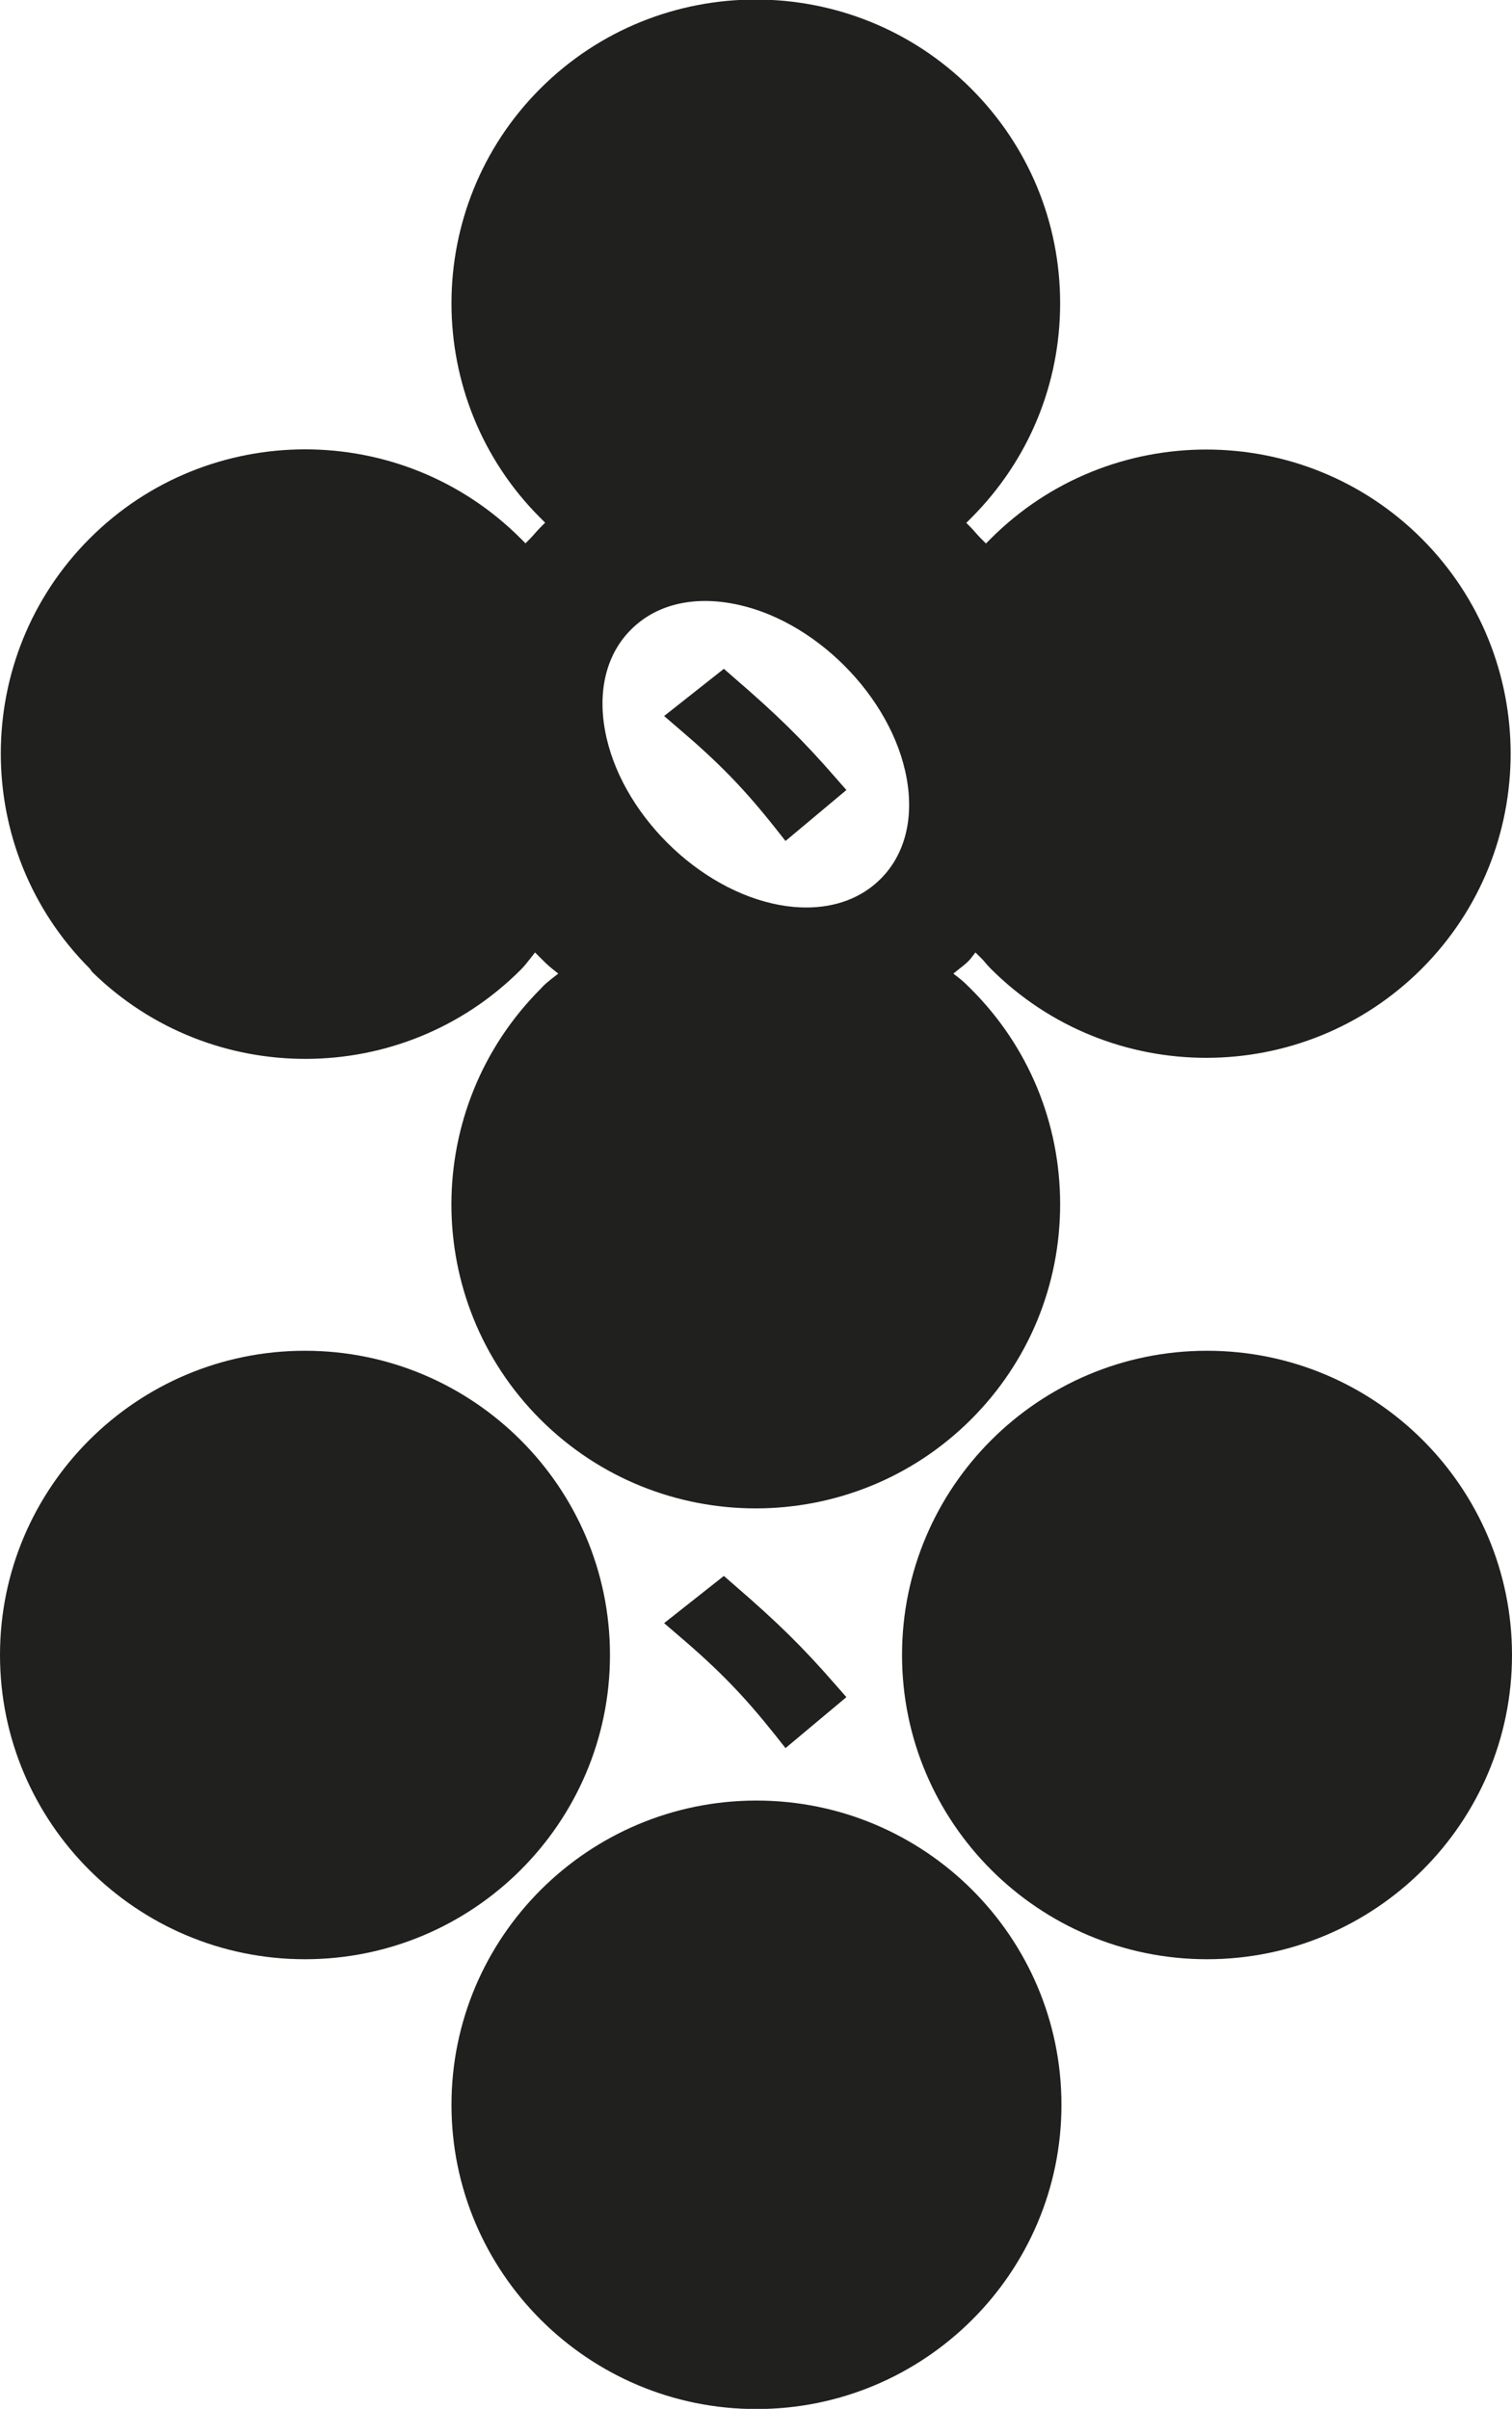 <?xml version="1.0" encoding="UTF-8"?>
<svg id="Layer_2" data-name="Layer 2" xmlns="http://www.w3.org/2000/svg" viewBox="0 0 80.71 128.58">
  <defs>
    <style>
      .cls-1 {
        fill: #20201f;
      }
    </style>
  </defs>
  <g id="Layer_1-2" data-name="Layer 1">
    <g>
      <path class="cls-1" d="M64.43,72.1c-8.98,0-16.28,7.28-16.28,16.24s7.3,16.24,16.28,16.24,16.28-7.28,16.28-16.24-7.3-16.24-16.28-16.24Z"/>
      <path class="cls-1" d="M32.56,88.34c0-8.95-7.3-16.24-16.28-16.24S0,79.38,0,88.34s7.3,16.24,16.28,16.24,16.28-7.28,16.28-16.24Z"/>
      <path class="cls-1" d="M40.38,96.11c-8.98,0-16.28,7.28-16.28,16.24s7.3,16.24,16.28,16.24,16.28-7.28,16.28-16.24-7.3-16.24-16.28-16.24Z"/>
      <path class="cls-1" d="M4.91,51.87c6.35,6.24,16.59,6.2,22.89-.11.17-.17.34-.38.51-.6l.25-.32.29.29c.21.21.38.38.59.55l.36.29-.36.28c-.2.16-.41.33-.57.52-6.36,6.36-6.36,16.66-.03,22.99,6.34,6.34,16.66,6.34,23,0,3.06-3.06,4.75-7.14,4.75-11.48s-1.69-8.42-4.75-11.48c-.21-.21-.38-.38-.59-.55l-.36-.28.36-.29c.22-.17.42-.33.57-.52l.25-.32.29.29c.1.09.19.2.28.31.08.09.17.19.25.27,6.34,6.34,16.66,6.34,23,0,6.33-6.33,6.33-16.63,0-22.96-6.34-6.34-16.66-6.34-23,0l-.26.26-.26-.26c-.09-.09-.19-.2-.28-.3-.08-.1-.17-.19-.25-.28l-.26-.26.26-.26c3.06-3.06,4.75-7.13,4.75-11.46s-1.69-8.4-4.75-11.46c-6.34-6.34-16.66-6.34-23,0-6.32,6.32-6.32,16.6,0,22.91l.26.26-.26.26c-.08.08-.17.18-.25.27-.09.11-.19.21-.28.31l-.26.26-.26-.26c-6.34-6.34-16.66-6.34-23,0-6.33,6.33-6.33,16.63,0,22.96l.11.15ZM33.69,33.6c1.29-1.29,3.19-1.78,5.36-1.39,4.37.77,8.57,4.97,9.35,9.35.39,2.17-.11,4.08-1.4,5.36-1,1-2.38,1.52-3.96,1.52-.45,0-.92-.04-1.4-.13-4.37-.78-8.57-4.97-9.35-9.35-.39-2.17.11-4.08,1.4-5.36Z"/>
      <path class="cls-1" d="M41.37,44.18l.56.71,3.25-2.72-.57-.65c-1.76-2.02-3.08-3.32-5.42-5.34l-.55-.48-3.19,2.52.78.67c2.15,1.83,3.49,3.21,5.14,5.29Z"/>
      <path class="cls-1" d="M39.19,84.6l-.55-.48-3.19,2.52.78.67c2.15,1.83,3.49,3.22,5.14,5.29l.56.71,3.25-2.72-.57-.65c-1.76-2.02-3.08-3.32-5.42-5.34Z"/>
    </g>
  </g>
</svg>